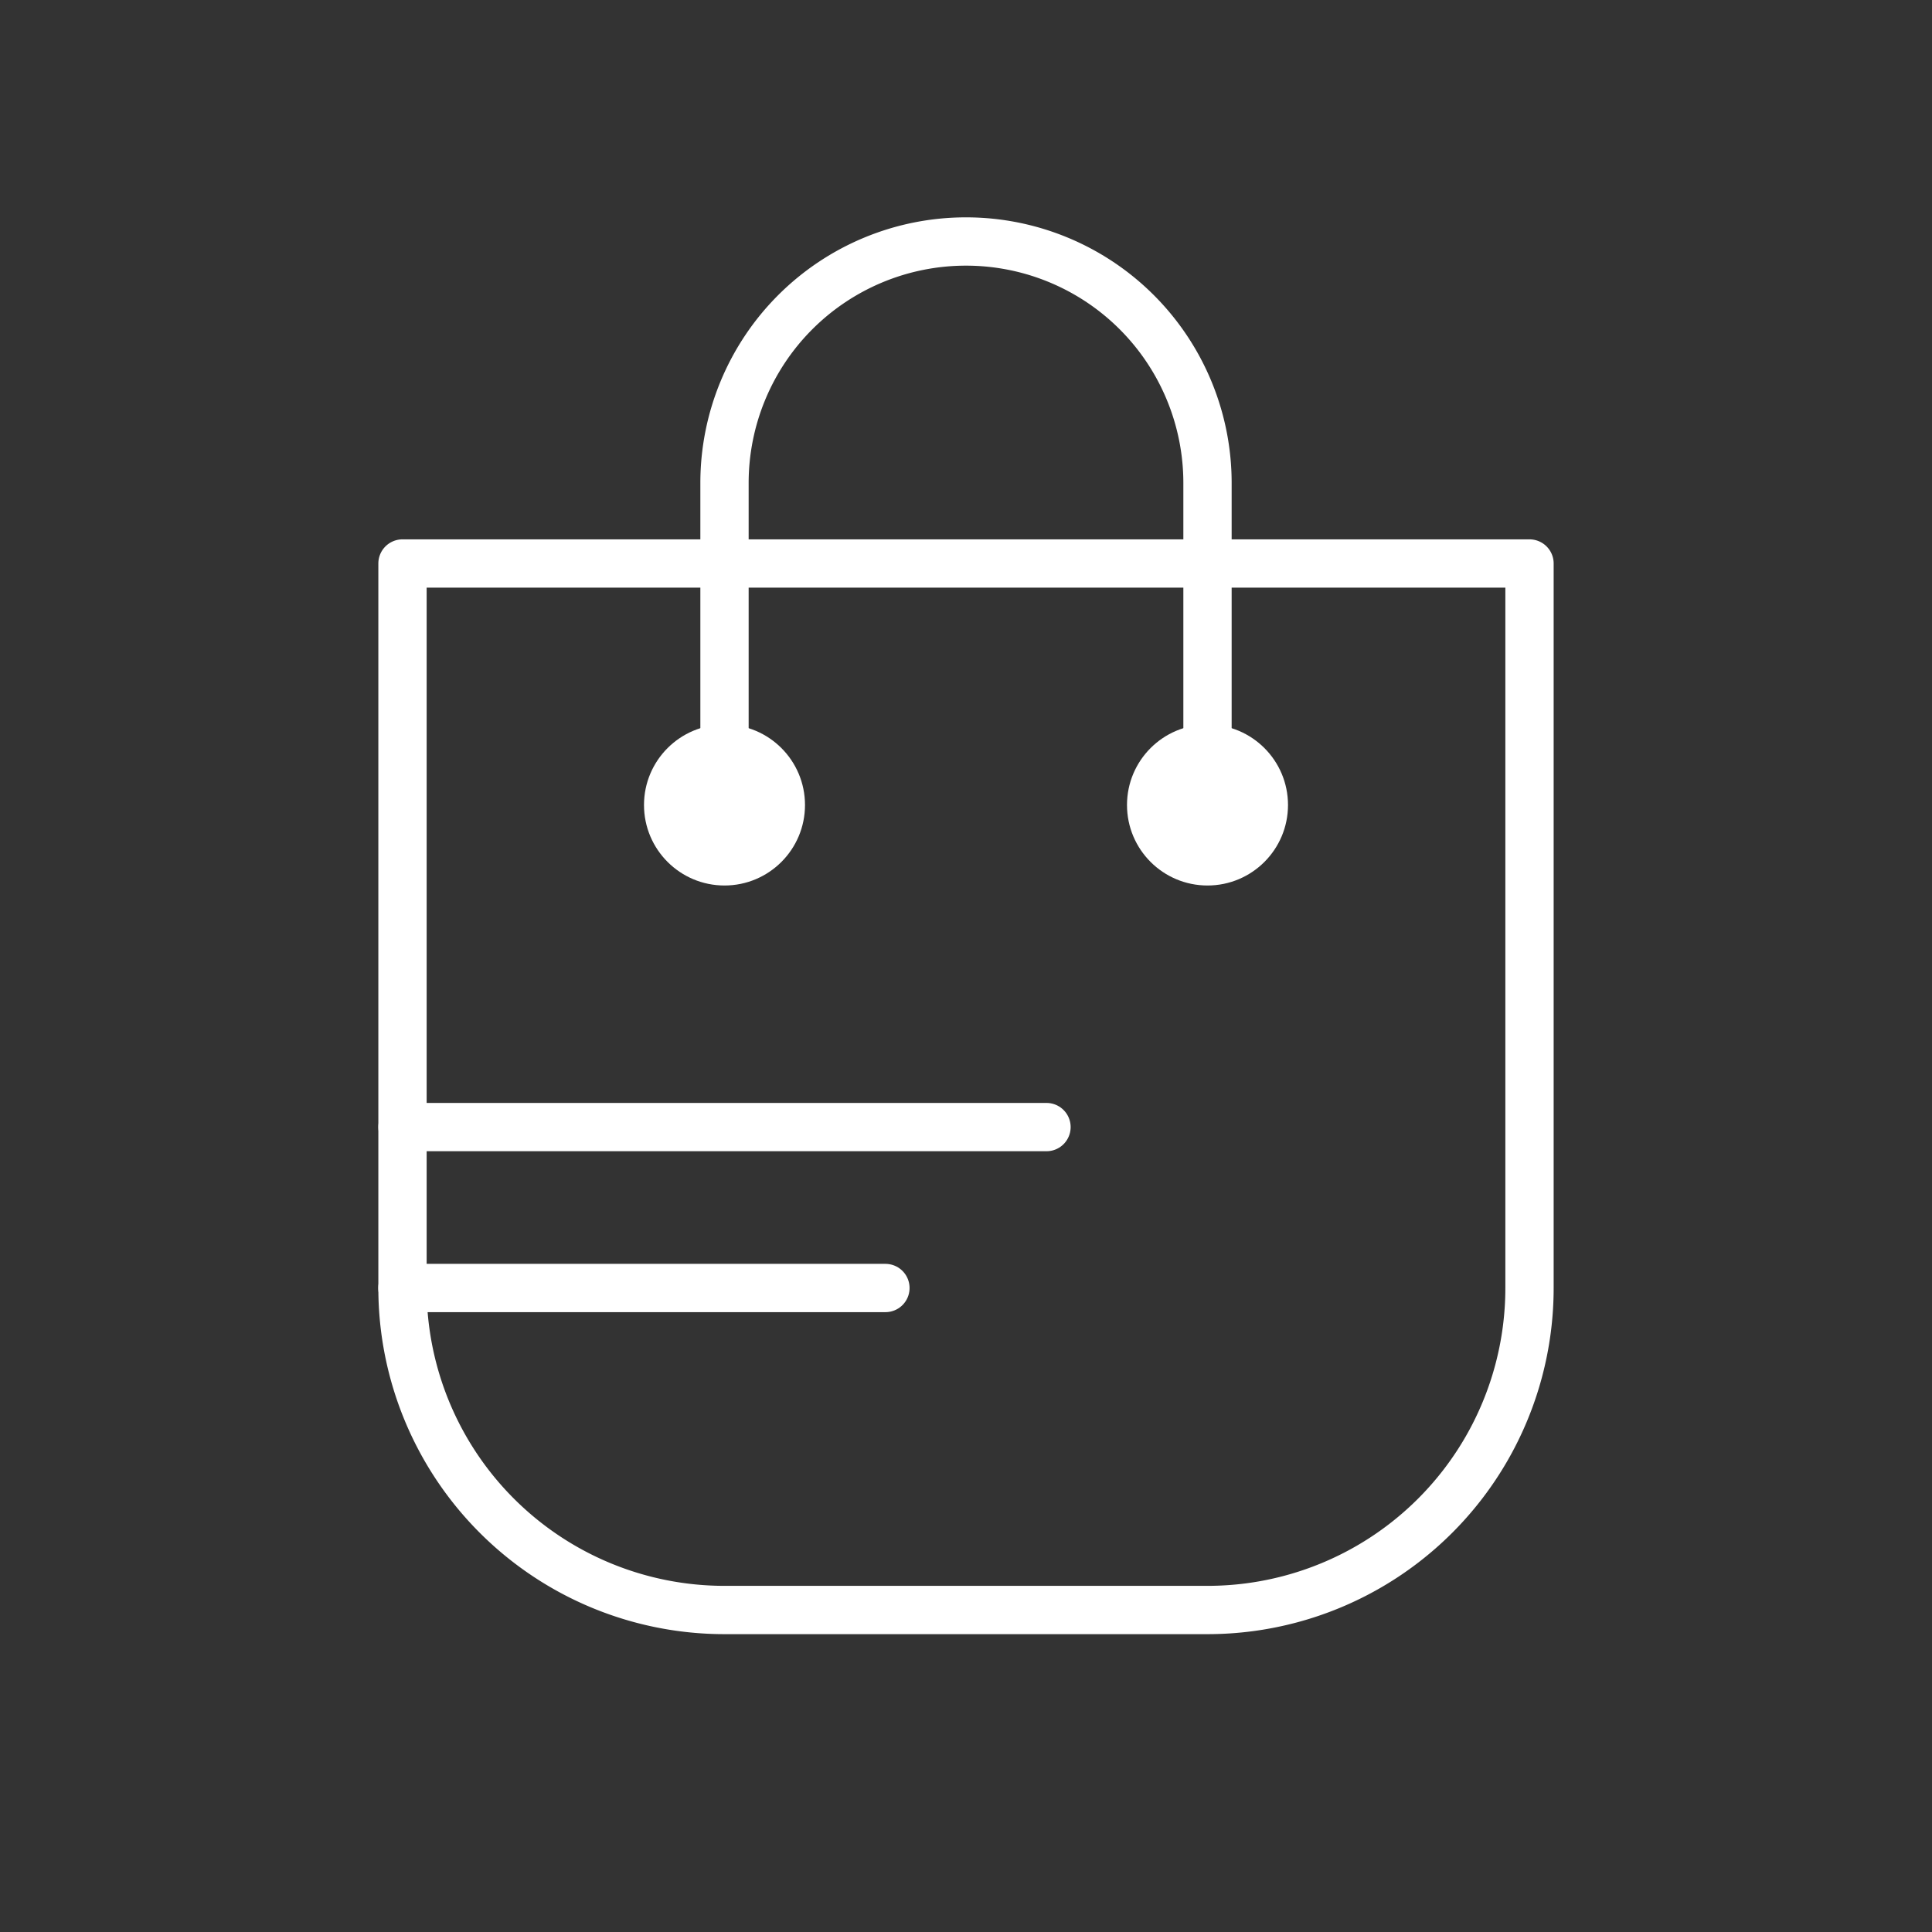 <svg id="ic_menu_modulo_ventas" xmlns="http://www.w3.org/2000/svg" width="24" height="24" viewBox="0 0 24 24">
  <rect x="0" y="0" width="24" height="24" fill="#333333" stroke="none"/>
  <rect id="Rectángulo_1297" data-name="Rectángulo 1297" width="24" height="24" fill="none"/>
  <g id="Grupo_1732" data-name="Grupo 1732" transform="translate(4.999 3)">
    <path id="Rectángulo_1298" data-name="Rectángulo 1298" d="M0,0H14a0,0,0,0,1,0,0V9a4,4,0,0,1-4,4H4A4,4,0,0,1,0,9V0A0,0,0,0,1,0,0Z" transform="translate(0.001 4)" fill="none" stroke="#fff" stroke-linejoin="round" stroke-width="0.6"/>
    <path id="Trazado_1210" data-name="Trazado 1210" d="M0,6H4A3,3,0,0,0,4,0H0" transform="translate(4.001 7) rotate(-90)" fill="none" stroke="#fff" stroke-width="0.6"/>
    <circle id="Elipse_198" data-name="Elipse 198" cx="1" cy="1" r="1" transform="translate(9.001 6)" fill="#fff"/>
    <circle id="Elipse_199" data-name="Elipse 199" cx="1" cy="1" r="1" transform="translate(3.001 6)" fill="#fff"/>
    <path id="Trazado_1211" data-name="Trazado 1211" d="M-11230-5319.687h8" transform="translate(11230.001 5330.688)" fill="none" stroke="#fff" stroke-linecap="round" stroke-width="0.6"/>
    <path id="Trazado_1212" data-name="Trazado 1212" d="M-11229.325-5320h6" transform="translate(11229.325 5333)" fill="none" stroke="#fff" stroke-linecap="round" stroke-width="0.6"/>
  </g>
</svg>
